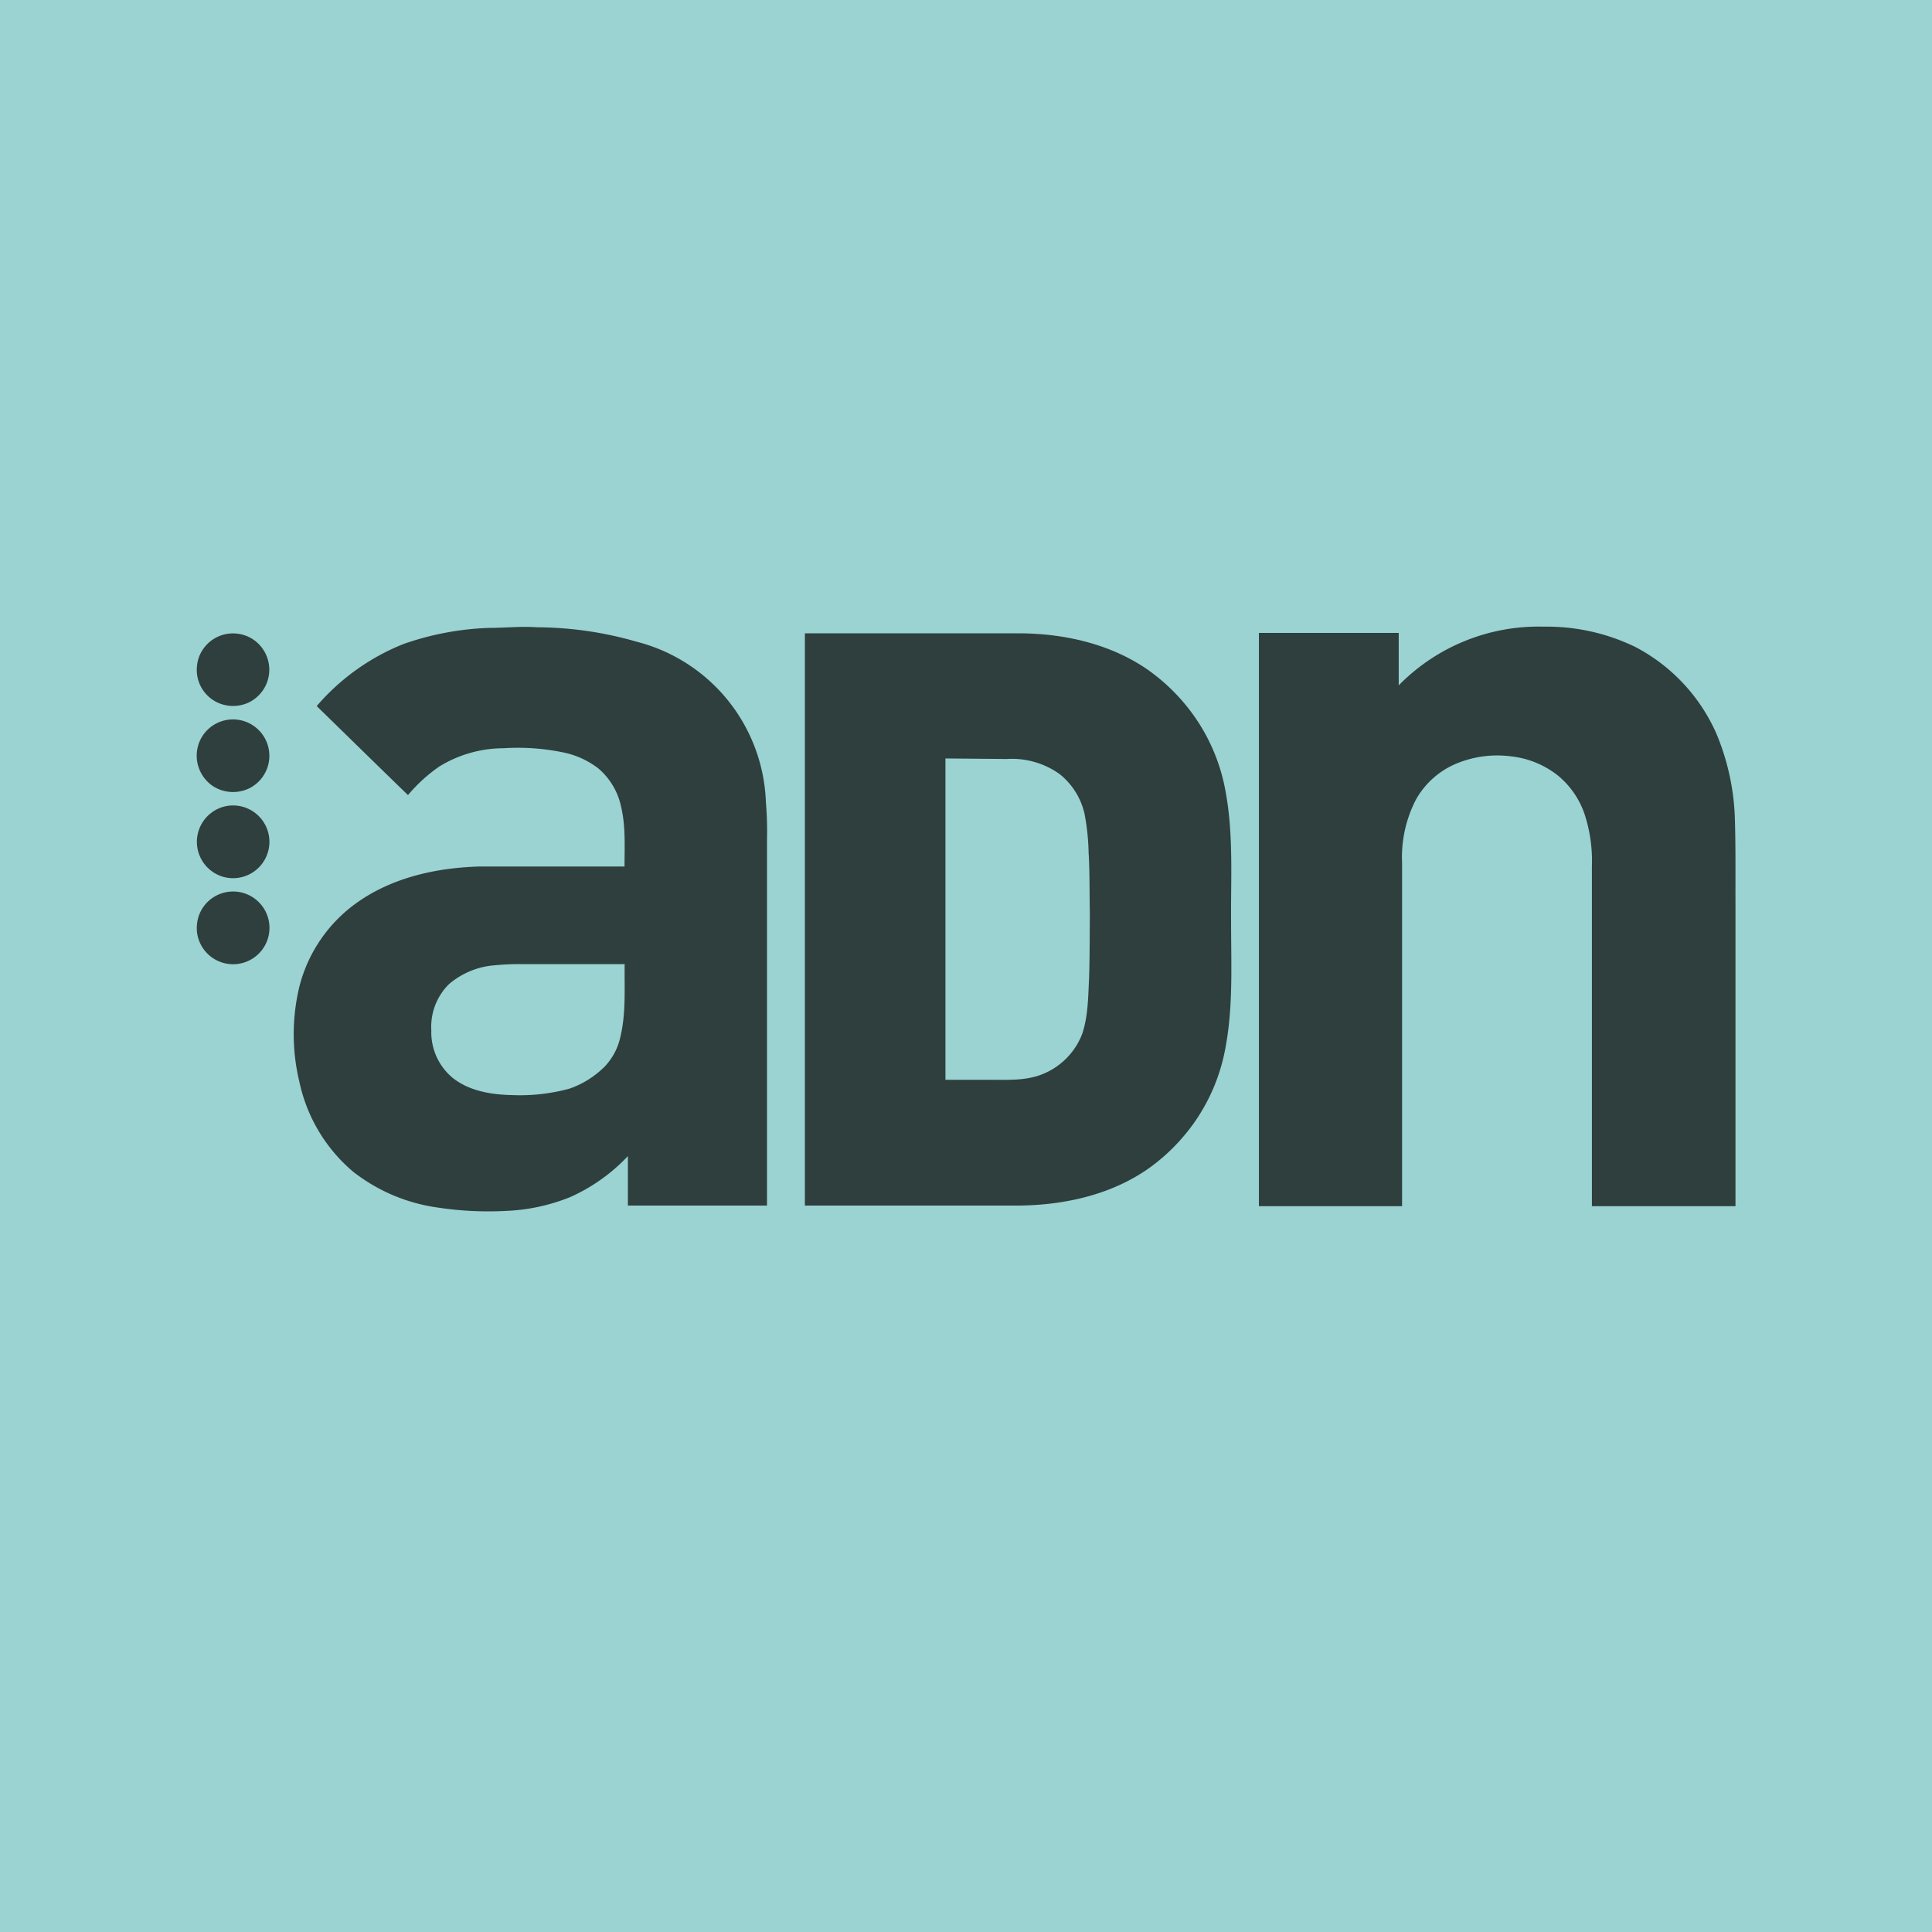 <svg id="Capa_1" data-name="Capa 1" xmlns="http://www.w3.org/2000/svg" viewBox="0 0 280 280"><defs><style>.cls-1{fill:#9ad3d1;}.cls-2{opacity:0.7;}</style></defs><title>ADN</title><rect class="cls-1" width="280" height="280"/><g class="cls-2"><path id="path6" d="M70.91,91c2.3,0,4.59-.26,6.89-.09A52.8,52.8,0,0,1,92.26,93,24.91,24.91,0,0,1,111,116.29a49.17,49.17,0,0,1,.16,5.43v53H91c0-2.39,0-4.78,0-7.17a26.1,26.1,0,0,1-8.36,5.94,27.69,27.69,0,0,1-9.25,2,49,49,0,0,1-10-.49,25.58,25.58,0,0,1-12.24-5.21,23.43,23.43,0,0,1-7.76-13,29.44,29.44,0,0,1,0-13.81,21.35,21.35,0,0,1,8.12-12c5.18-3.78,11.68-5.22,18-5.4h21c0-2.87.18-5.77-.48-8.59a10,10,0,0,0-3.32-5.63,12.37,12.37,0,0,0-4.87-2.27,32.37,32.37,0,0,0-8.84-.65,17.81,17.81,0,0,0-9.38,2.68,23.05,23.05,0,0,0-4.49,4.11c-4.42-4.28-8.82-8.6-13.23-12.9a32.39,32.39,0,0,1,12.59-9A41.63,41.63,0,0,1,70.91,91m.87,48.89a11.54,11.54,0,0,0-6.7,2.73,8.69,8.69,0,0,0-2.57,6.71,8.59,8.59,0,0,0,3.09,6.88c2.43,1.93,5.63,2.44,8.65,2.5a27.3,27.3,0,0,0,8.3-.94,13.42,13.42,0,0,0,5.15-3.26,9,9,0,0,0,2.21-4.24c.83-3.45.57-7,.62-10.54H75.66a36,36,0,0,0-3.88.16Z"/><path id="path8" d="M202.72,99.32a28.37,28.37,0,0,1,21-8.5,29.4,29.4,0,0,1,13.24,2.92,26,26,0,0,1,11.8,12.6,34.64,34.64,0,0,1,2.68,12.59c.12,4.21.06,8.42.08,12.64q0,21.62,0,43.24H230.71V125.59a21.89,21.89,0,0,0-1-7.41,12.39,12.39,0,0,0-3.92-5.78,13.25,13.25,0,0,0-6.86-2.79,15.39,15.39,0,0,0-8.1,1.16,12,12,0,0,0-5.63,5.13,18.17,18.17,0,0,0-2,9.16v49.75H182.45q0-41.55,0-83.08,10.13,0,20.26,0c0,2.53,0,5.06,0,7.59Z"/><path id="path10" d="M116.65,174.79q0-41.49,0-83h31.53c6.37.09,12.88,1.61,18.16,5.27a28,28,0,0,1,6.83,6.87,27.21,27.21,0,0,1,4.46,10.84c1.16,6.28.73,12.69.79,19,0,5.92.3,11.9-.76,17.76a27.31,27.31,0,0,1-4.51,11.06,28,28,0,0,1-6.53,6.64c-5.47,3.91-12.32,5.43-19,5.49-10.34,0-20.68,0-31,0m20.4-64.8v46.57h6.39c2.49,0,5.05.16,7.43-.72a10.23,10.23,0,0,0,6-5.93c.88-2.62.86-5.43,1-8.16.1-3.1.08-6.21.11-9.31-.07-2.93,0-5.86-.18-8.78a33.31,33.31,0,0,0-.59-5.64,10.24,10.24,0,0,0-3.62-5.77A11.88,11.88,0,0,0,145.9,110Z"/><g id="_005e96ff" data-name="#005e96ff"><path id="path13" d="M32.67,91.91a5.35,5.35,0,0,1,3.74.59,5.28,5.28,0,0,1-.36,9.31,5.36,5.36,0,0,1-4.66-.06,5.22,5.22,0,0,1-2.84-4.08,5.71,5.71,0,0,1,.22-2.25A5.28,5.28,0,0,1,32.67,91.91Z"/></g><g id="_ea851cff" data-name="#ea851cff"><path id="path16" d="M32.67,104.38a5.27,5.27,0,0,1,3.51,9.84,5.38,5.38,0,0,1-5.27-.26,5.31,5.31,0,0,1-2.09-6.23A5.25,5.25,0,0,1,32.67,104.38Z"/></g><g id="_8bb837ff" data-name="#8bb837ff"><path id="path19" d="M32.67,116.85a5.27,5.27,0,1,1-.41,10.2,5.28,5.28,0,0,1,.41-10.2Z"/></g><g id="_d7181eff" data-name="#d7181eff"><path id="path22" d="M32.36,129.4a5.27,5.27,0,1,1-3.79,5.84,5.64,5.64,0,0,1,.22-2.45,5.25,5.25,0,0,1,3.57-3.39Z"/></g></g></svg>